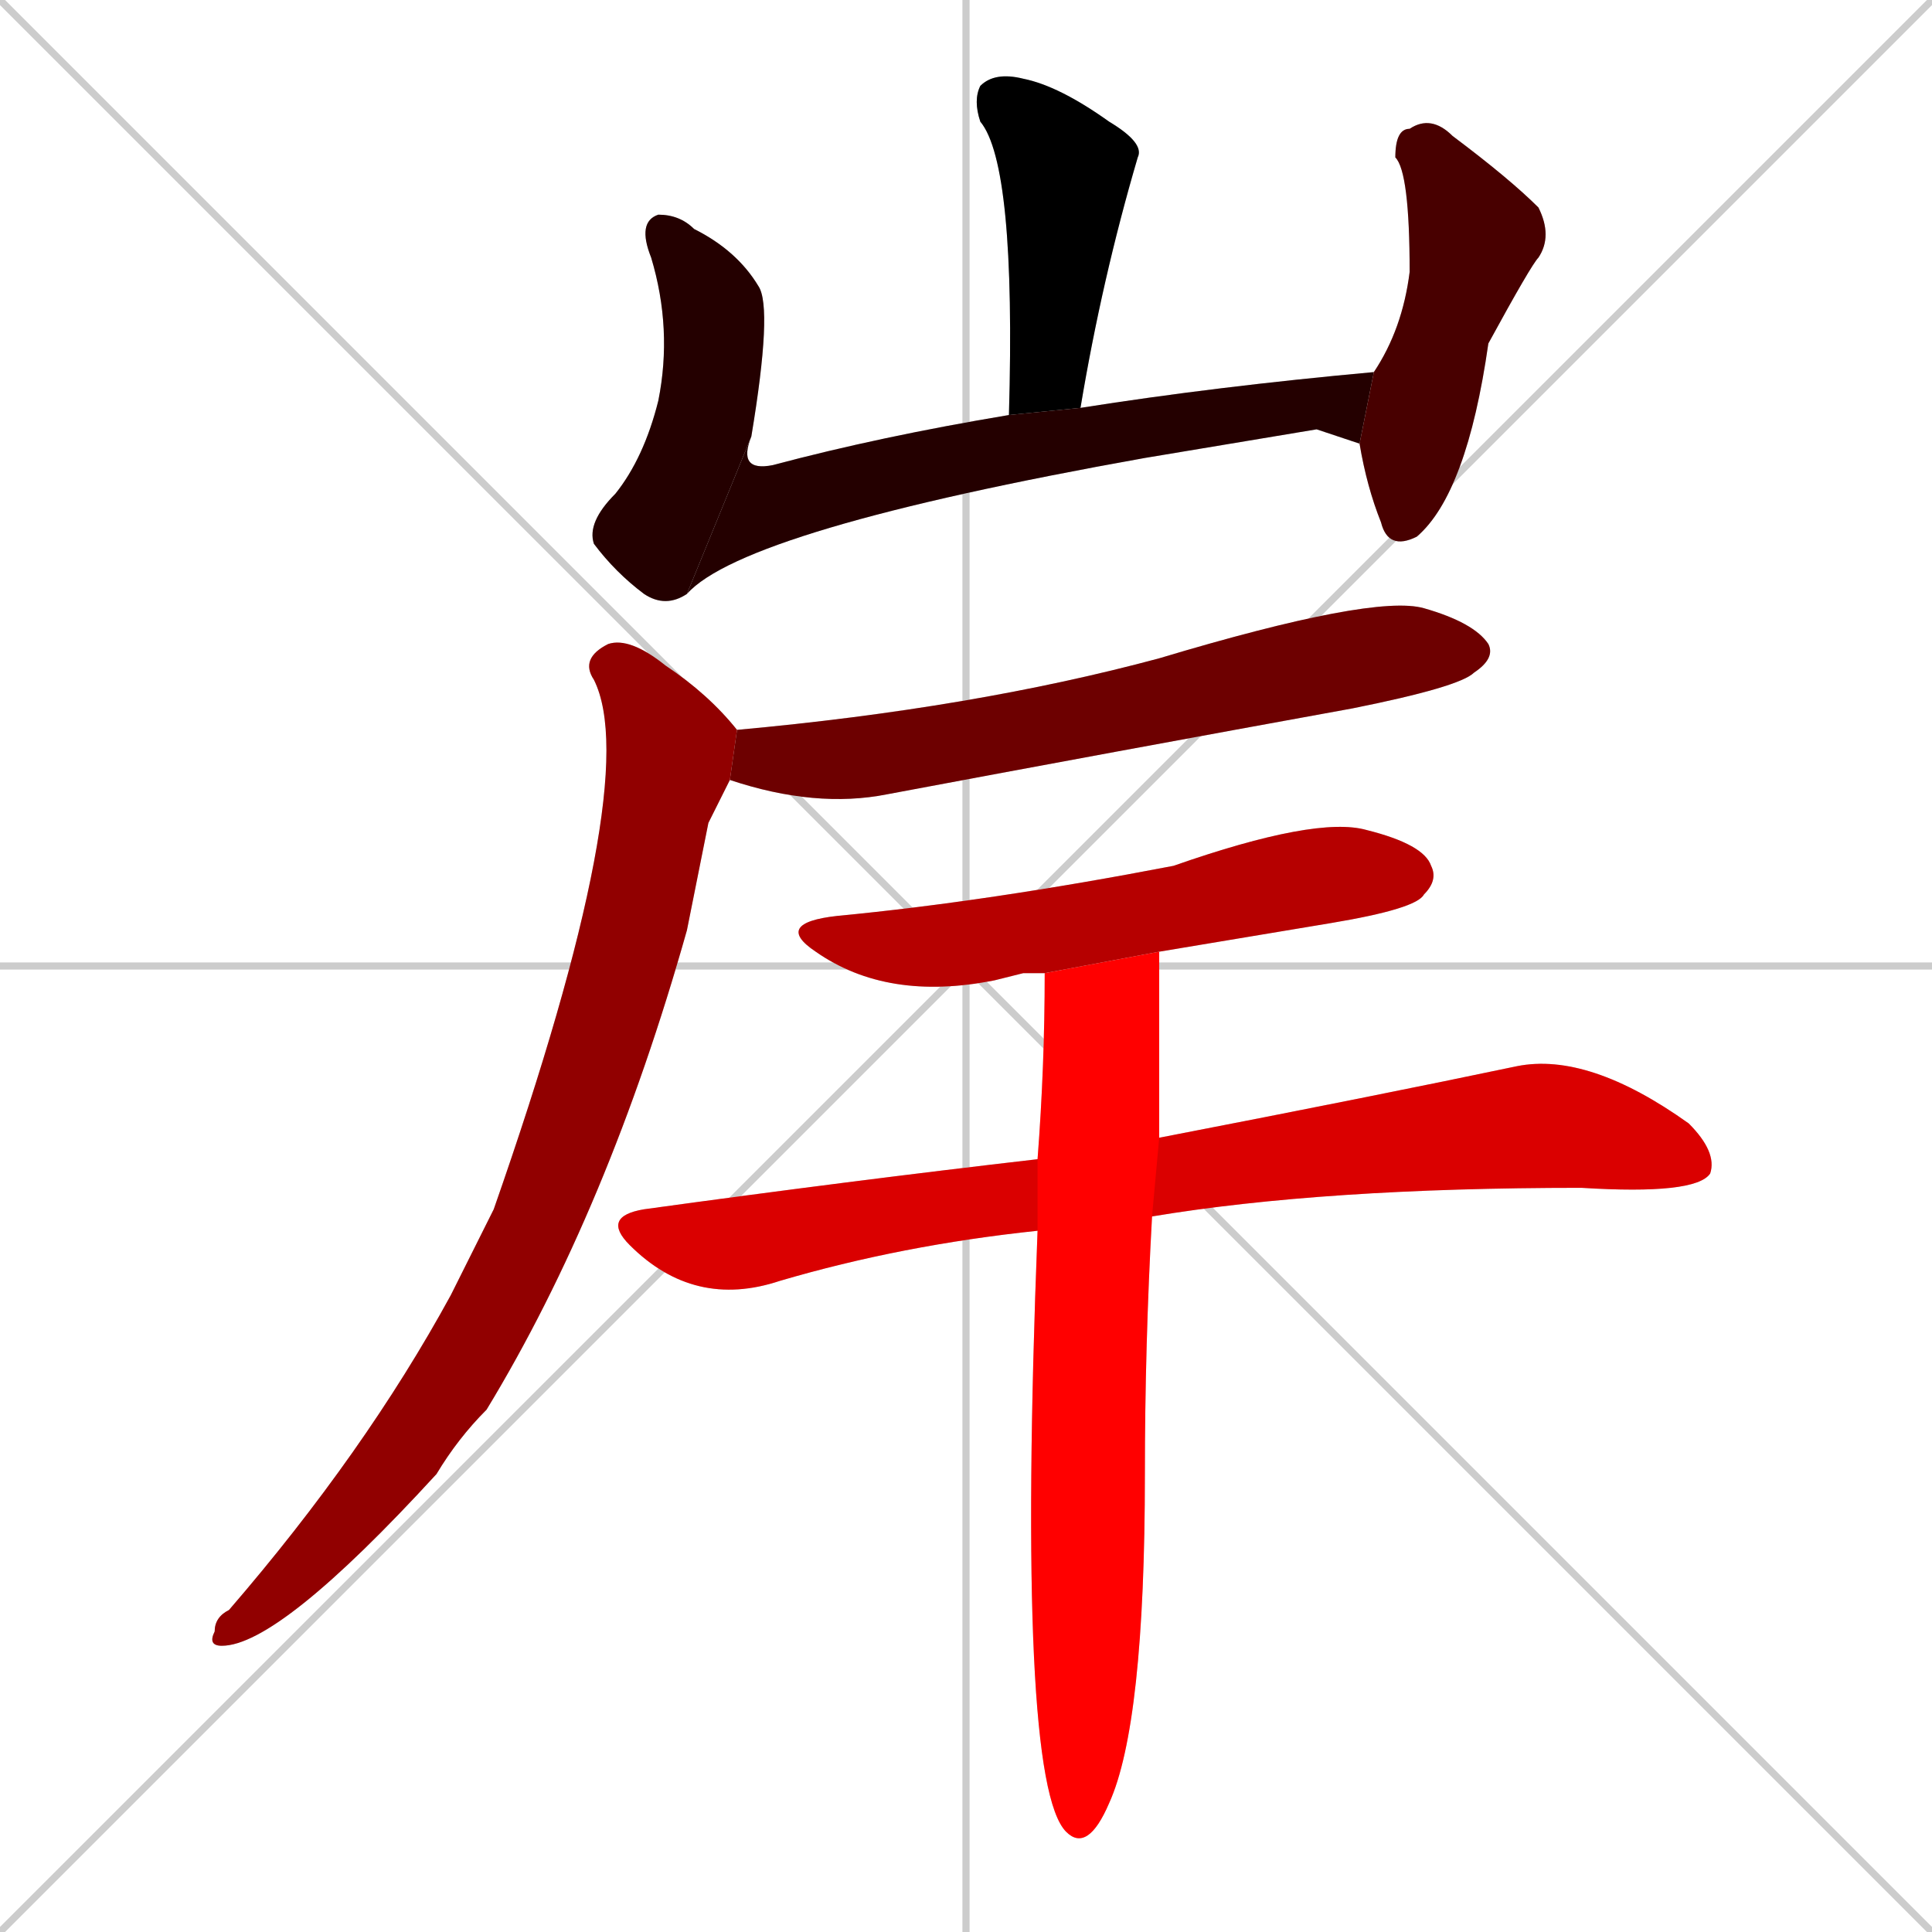 <svg xmlns="http://www.w3.org/2000/svg" xmlns:xlink="http://www.w3.org/1999/xlink" width="270" height="270"><path d="M 0 0 L 270 270 M 270 0 L 0 270 M 135 0 L 135 270 M 0 135 L 270 135" stroke="#CCCCCC" /><path d="M 141 58 Q 142 23 137 17 Q 136 14 137 12 Q 139 10 143 11 Q 148 12 155 17 Q 160 20 159 22 Q 154 39 151 57" fill="#CCCCCC"/><path d="M 96 83 Q 93 85 90 83 Q 86 80 83 76 Q 82 73 86 69 Q 90 64 92 56 Q 94 46 91 36 Q 89 31 92 30 Q 95 30 97 32 Q 103 35 106 40 Q 108 43 105 61" fill="#CCCCCC"/><path d="M 184 60 L 160 64 Q 104 74 96 83 L 105 61 Q 103 66 108 65 Q 123 61 141 58 L 151 57 Q 170 54 192 52 L 190 62" fill="#CCCCCC"/><path d="M 192 52 Q 196 46 197 38 Q 197 24 195 22 Q 195 18 197 18 Q 200 16 203 19 Q 211 25 215 29 Q 217 33 215 36 Q 214 37 208 48 Q 205 69 198 75 Q 194 77 193 73 Q 191 68 190 62" fill="#CCCCCC"/><path d="M 103 102 Q 136 99 162 92 Q 192 83 199 85 Q 206 87 208 90 Q 209 92 206 94 Q 204 96 189 99 Q 156 105 124 111 Q 114 113 102 109" fill="#CCCCCC"/><path d="M 99 115 L 96 130 Q 85 169 68 197 Q 64 201 61 206 Q 39 230 31 230 Q 29 230 30 228 Q 30 226 32 225 Q 51 203 63 181 Q 66 175 69 169 Q 90 109 83 95 Q 81 92 85 90 Q 88 89 93 93 Q 99 97 103 102 L 102 109" fill="#CCCCCC"/><path d="M 143 136 L 139 137 Q 124 140 114 133 Q 108 129 117 128 Q 138 126 164 121 Q 184 114 191 116 Q 199 118 200 121 Q 201 123 199 125 Q 198 127 186 129 Q 174 131 162 133 L 146 136" fill="#CCCCCC"/><path d="M 162 159 Q 193 153 212 149 Q 222 147 236 157 Q 240 161 239 164 Q 237 167 221 166 Q 185 166 161 170 L 145 172 Q 126 174 109 179 Q 97 183 88 174 Q 84 170 90 169 Q 119 165 145 162" fill="#CCCCCC"/><path d="M 162 133 Q 162 146 162 159 L 161 170 Q 160 188 160 206 Q 160 241 155 252 Q 152 259 149 256 Q 142 249 145 172 L 145 162 Q 146 149 146 136" fill="#CCCCCC"/><path d="M 141 58 Q 142 23 137 17 Q 136 14 137 12 Q 139 10 143 11 Q 148 12 155 17 Q 160 20 159 22 Q 154 39 151 57" fill="#000000" /><path d="M 96 83 Q 93 85 90 83 Q 86 80 83 76 Q 82 73 86 69 Q 90 64 92 56 Q 94 46 91 36 Q 89 31 92 30 Q 95 30 97 32 Q 103 35 106 40 Q 108 43 105 61" fill="#240000" /><path d="M 184 60 L 160 64 Q 104 74 96 83 L 105 61 Q 103 66 108 65 Q 123 61 141 58 L 151 57 Q 170 54 192 52 L 190 62" fill="#240000" /><path d="M 192 52 Q 196 46 197 38 Q 197 24 195 22 Q 195 18 197 18 Q 200 16 203 19 Q 211 25 215 29 Q 217 33 215 36 Q 214 37 208 48 Q 205 69 198 75 Q 194 77 193 73 Q 191 68 190 62" fill="#480000" /><path d="M 103 102 Q 136 99 162 92 Q 192 83 199 85 Q 206 87 208 90 Q 209 92 206 94 Q 204 96 189 99 Q 156 105 124 111 Q 114 113 102 109" fill="#6d0000" /><path d="M 99 115 L 96 130 Q 85 169 68 197 Q 64 201 61 206 Q 39 230 31 230 Q 29 230 30 228 Q 30 226 32 225 Q 51 203 63 181 Q 66 175 69 169 Q 90 109 83 95 Q 81 92 85 90 Q 88 89 93 93 Q 99 97 103 102 L 102 109" fill="#910000" /><path d="M 143 136 L 139 137 Q 124 140 114 133 Q 108 129 117 128 Q 138 126 164 121 Q 184 114 191 116 Q 199 118 200 121 Q 201 123 199 125 Q 198 127 186 129 Q 174 131 162 133 L 146 136" fill="#b60000" /><path d="M 162 159 Q 193 153 212 149 Q 222 147 236 157 Q 240 161 239 164 Q 237 167 221 166 Q 185 166 161 170 L 145 172 Q 126 174 109 179 Q 97 183 88 174 Q 84 170 90 169 Q 119 165 145 162" fill="#da0000" /><path d="M 162 133 Q 162 146 162 159 L 161 170 Q 160 188 160 206 Q 160 241 155 252 Q 152 259 149 256 Q 142 249 145 172 L 145 162 Q 146 149 146 136" fill="#ff0000" /></svg>